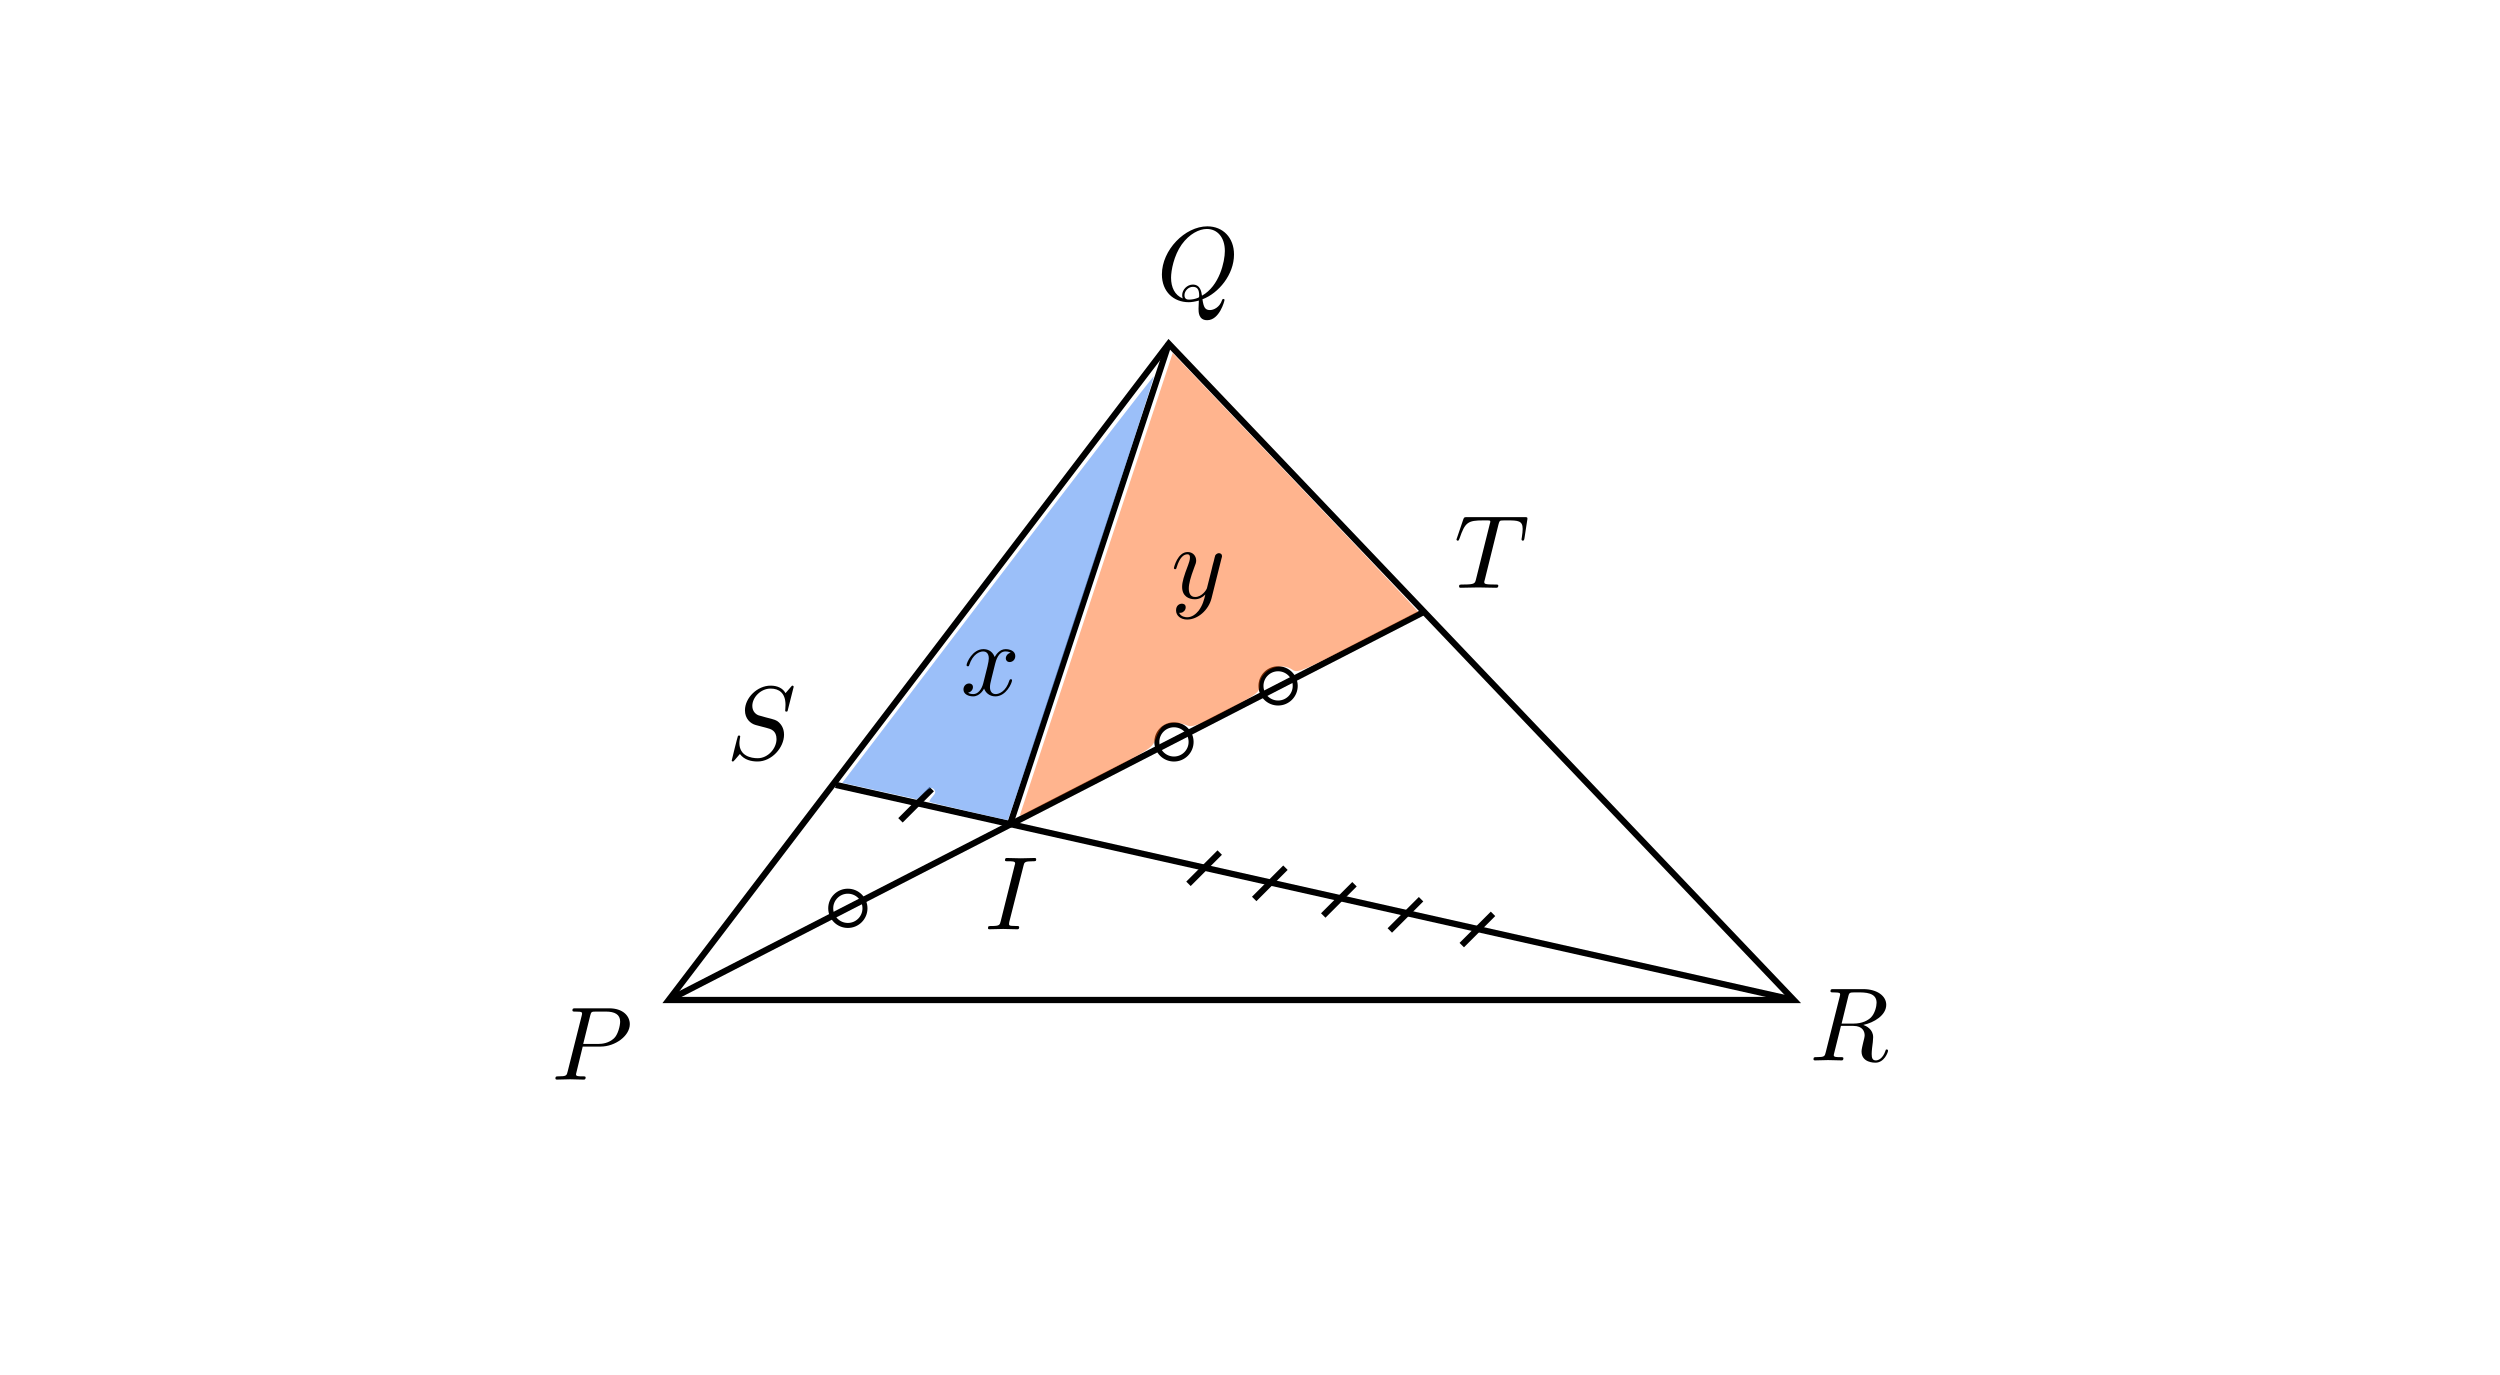 <?xml version="1.0" encoding="UTF-8" standalone="no"?>
<!-- Created with Inkscape (http://www.inkscape.org/) -->

<svg
   width="400"
   height="220"
   viewBox="0 0 105.833 58.208"
   version="1.1"
   id="svg5"
   sodipodi:docname="2c-u2-triangoli1.svg"
   inkscape:version="1.1.1 (3bf5ae0d25, 2021-09-20, custom)"
   xmlns:inkscape="http://www.inkscape.org/namespaces/inkscape"
   xmlns:sodipodi="http://sodipodi.sourceforge.net/DTD/sodipodi-0.dtd"
   xmlns="http://www.w3.org/2000/svg"
   xmlns:svg="http://www.w3.org/2000/svg"
   xmlns:ns0="http://www.iki.fi/pav/software/textext/">
  <sodipodi:namedview
     id="namedview1856"
     pagecolor="#ffffff"
     bordercolor="#666666"
     borderopacity="1.0"
     inkscape:pageshadow="2"
     inkscape:pageopacity="0.0"
     inkscape:pagecheckerboard="0"
     showgrid="false"
     inkscape:zoom="2.5595951"
     inkscape:cx="198.66424"
     inkscape:cy="181.08333"
     inkscape:window-width="1886"
     inkscape:window-height="1009"
     inkscape:window-x="17"
     inkscape:window-y="54"
     inkscape:window-maximized="1"
     inkscape:current-layer="svg5"
     inkscape:snap-global="true"
     width="350px">
    <inkscape:grid
       type="xygrid"
       id="grid1362" />
  </sodipodi:namedview>
  <defs
     id="defs2">
    <inkscape:path-effect
       effect="bspline"
       id="path-effect1371"
       is_visible="true"
       lpeversion="1"
       weight="33.333"
       steps="2"
       helper_size="0"
       apply_no_weight="true"
       apply_with_weight="true"
       only_selected="false" />
    <inkscape:path-effect
       effect="bspline"
       id="path-effect6208"
       is_visible="true"
       lpeversion="1"
       weight="33.333"
       steps="2"
       helper_size="0"
       apply_no_weight="true"
       apply_with_weight="true"
       only_selected="false" />
    <inkscape:path-effect
       effect="bspline"
       id="path-effect6171"
       is_visible="true"
       lpeversion="1"
       weight="33.333"
       steps="2"
       helper_size="0"
       apply_no_weight="true"
       apply_with_weight="true"
       only_selected="false" />
    <inkscape:path-effect
       effect="bspline"
       id="path-effect6167"
       is_visible="true"
       lpeversion="1"
       weight="33.333"
       steps="2"
       helper_size="0"
       apply_no_weight="true"
       apply_with_weight="true"
       only_selected="false" />
    <inkscape:path-effect
       effect="bspline"
       id="path-effect6130"
       is_visible="true"
       lpeversion="1"
       weight="33.333"
       steps="2"
       helper_size="0"
       apply_no_weight="true"
       apply_with_weight="true"
       only_selected="false" />
    <inkscape:path-effect
       effect="bspline"
       id="path-effect6126"
       is_visible="true"
       lpeversion="1"
       weight="33.333"
       steps="2"
       helper_size="0"
       apply_no_weight="true"
       apply_with_weight="true"
       only_selected="false" />
    <marker
       style="overflow:visible"
       id="DiamondS"
       refX="0"
       refY="0"
       orient="auto"
       inkscape:stockid="DiamondS"
       inkscape:isstock="true">
      <path
         transform="scale(0.2)"
         style="fill:context-stroke;fill-rule:evenodd;stroke:context-stroke;stroke-width:1pt"
         d="M 0,-7.071 -7.071,0 0,7.071 7.071,0 Z"
         id="path3019" />
    </marker>
    <marker
       style="overflow:visible"
       id="DotL"
       refX="0"
       refY="0"
       orient="auto"
       inkscape:stockid="DotL"
       inkscape:isstock="true">
      <path
         transform="matrix(0.8,0,0,0.8,5.92,0.8)"
         style="fill:context-stroke;fill-rule:evenodd;stroke:context-stroke;stroke-width:1pt"
         d="m -2.5,-1 c 0,2.76 -2.24,5 -5,5 -2.76,0 -5,-2.24 -5,-5 0,-2.76 2.24,-5 5,-5 2.76,0 5,2.24 5,5 z"
         id="path2995" />
    </marker>
    <inkscape:path-effect
       effect="bspline"
       id="path-effect1399"
       is_visible="true"
       lpeversion="1"
       weight="33.333"
       steps="2"
       helper_size="0"
       apply_no_weight="true"
       apply_with_weight="true"
       only_selected="false" />
    <marker
       style="overflow:visible"
       id="marker1387"
       refX="0"
       refY="0"
       orient="auto">
      <path
         transform="matrix(-1.1,0,0,-1.1,-1.1,0)"
         d="M 8.719,4.034 -2.207,0.016 8.719,-4.002 c -1.745,2.372 -1.735,5.617 -6e-7,8.035 z"
         style="fill:#000000;fill-rule:evenodd;stroke:#000000;stroke-width:0.625;stroke-linejoin:round"
         id="path1147" />
    </marker>
    <marker
       style="overflow:visible"
       id="marker2360"
       refX="0"
       refY="0"
       orient="auto">
      <path
         transform="matrix(-0.3,0,0,-0.3,0.69,0)"
         d="M 8.719,4.034 -2.207,0.016 8.719,-4.002 c -1.745,2.372 -1.735,5.617 -6e-7,8.035 z"
         style="fill:#000000;fill-rule:evenodd;stroke:#000000;stroke-width:0.625;stroke-linejoin:round"
         id="path2358" />
    </marker>
    <marker
       style="overflow:visible"
       id="Arrow1Lstart"
       refX="0"
       refY="0"
       orient="auto">
      <path
         transform="matrix(0.8,0,0,0.8,10,0)"
         style="fill:#000000;fill-rule:evenodd;stroke:#000000;stroke-width:1pt"
         d="M 0,0 5,-5 -12.5,0 5,5 Z"
         id="path2070" />
    </marker>
    <marker
       style="overflow:visible"
       id="Arrow2Send"
       refX="0"
       refY="0"
       orient="auto">
      <path
         transform="matrix(-0.3,0,0,-0.3,0.69,0)"
         d="M 8.719,4.034 -2.207,0.016 8.719,-4.002 c -1.745,2.372 -1.735,5.617 -6e-7,8.035 z"
         style="fill:#000000;fill-rule:evenodd;stroke:#000000;stroke-width:0.625;stroke-linejoin:round"
         id="path2103" />
    </marker>
    <marker
       style="overflow:visible"
       id="marker2332"
       refX="0"
       refY="0"
       orient="auto">
      <path
         transform="scale(-0.6)"
         d="M 8.719,4.034 -2.207,0.016 8.719,-4.002 c -1.745,2.372 -1.735,5.617 -6e-7,8.035 z"
         style="fill:#000000;fill-rule:evenodd;stroke:#000000;stroke-width:0.625;stroke-linejoin:round"
         id="path2097" />
    </marker>
    <marker
       style="overflow:visible"
       id="marker9667"
       refX="0"
       refY="0"
       orient="auto">
      <path
         transform="matrix(-0.4,0,0,-0.4,-4,0)"
         style="fill:#000000;fill-rule:evenodd;stroke:#000000;stroke-width:1pt"
         d="M 0,0 5,-5 -12.5,0 5,5 Z"
         id="path9415" />
    </marker>
    <linearGradient
       id="linearGradient7529">
      <stop
         style="stop-color:#00aeff;stop-opacity:1;"
         offset="0"
         id="stop7527" />
    </linearGradient>
    <linearGradient
       id="linearGradient7469">
      <stop
         style="stop-color:#00aeff;stop-opacity:1;"
         offset="0"
         id="stop7467" />
    </linearGradient>
    <marker
       style="overflow:visible"
       id="Arrow2Mend"
       refX="0"
       refY="0"
       orient="auto">
      <path
         transform="scale(-0.6)"
         d="M 8.719,4.034 -2.207,0.016 8.719,-4.002 c -1.745,2.372 -1.735,5.617 -6e-7,8.035 z"
         style="fill:#000000;fill-rule:evenodd;stroke:#000000;stroke-width:0.625;stroke-linejoin:round"
         id="path1141" />
    </marker>
    <marker
       style="overflow:visible"
       id="Arrow1Mend"
       refX="0"
       refY="0"
       orient="auto">
      <path
         transform="matrix(-0.4,0,0,-0.4,-4,0)"
         style="fill:#000000;fill-rule:evenodd;stroke:#000000;stroke-width:1pt"
         d="M 0,0 5,-5 -12.5,0 5,5 Z"
         id="path1300" />
    </marker>
    <marker
       style="overflow:visible"
       id="Arrow2Lend"
       refX="0"
       refY="0"
       orient="auto">
      <path
         transform="matrix(-1.1,0,0,-1.1,-1.1,0)"
         d="M 8.719,4.034 -2.207,0.016 8.719,-4.002 c -1.745,2.372 -1.735,5.617 -6e-7,8.035 z"
         style="fill:#000000;fill-rule:evenodd;stroke:#000000;stroke-width:0.625;stroke-linejoin:round"
         id="path1312" />
    </marker>
    <filter
       style="color-interpolation-filters:sRGB"
       id="filter7803"
       x="-0.051"
       y="-0.162"
       width="1.103"
       height="1.324">
      <feGaussianBlur
         stdDeviation="1.696"
         id="feGaussianBlur7805" />
    </filter>
    <filter
       style="color-interpolation-filters:sRGB"
       id="filter8913"
       x="-0.071"
       y="-0.726"
       width="1.143"
       height="2.451">
      <feGaussianBlur
         stdDeviation="2.4"
         id="feGaussianBlur8915" />
    </filter>
  </defs>
  <path
     style="fill:none;stroke:#000000;stroke-width:0.265px;stroke-linecap:butt;stroke-linejoin:miter;stroke-opacity:1"
     d="M 75.935,42.333 H 28.31 L 49.477,14.552 Z"
     id="path1566"
     sodipodi:nodetypes="cccc" />
  <path
     style="fill:none;stroke:#000000;stroke-width:0.265px;stroke-linecap:butt;stroke-linejoin:miter;stroke-opacity:1"
     d="M 28.31,42.333 60.246,25.92"
     id="path1756"
     sodipodi:nodetypes="cc" />
  <path
     style="fill:none;stroke:#000000;stroke-width:0.265px;stroke-linecap:butt;stroke-linejoin:miter;stroke-opacity:1"
     d="M 75.935,42.333 35.379,33.228"
     id="path1848"
     sodipodi:nodetypes="cc" />
  <g
     transform="matrix(0.443,0,0,0.443,49.187,9.582)"
     ns0:version="1.6.0"
     ns0:texconverter="pdflatex"
     ns0:pdfconverter="inkscape"
     ns0:text="$$Q$$"
     ns0:preamble="/home/ivo/.config/inkscape/extensions/textext/default_packages.tex"
     ns0:scale="1.2567548998145173"
     ns0:alignment="middle center"
     ns0:stroke-to-path="0"
     ns0:inkscapeversion="1.1.1"
     ns0:jacobian_sqrt="0.443355"
     id="g2430">
    <defs
       id="id-95dff3e3-d3a9-43ab-afe7-965bb438fa6c">
      <g
         id="id-d78fdbde-d1f2-4a16-af3d-1bd901e3cc8c">
        <symbol
           overflow="visible"
           id="id-ba27f40a-9057-4aa1-85af-d6eaca9cc1af">
          <path
             style="stroke:none"
             d=""
             id="id-f9fa236b-53ab-49b2-b455-2b39adace8cc" />
        </symbol>
        <symbol
           overflow="visible"
           id="id-c404bbaf-f8f9-4e47-ba57-b40c480e1202">
          <path
             style="stroke:none"
             d="M 4.359,-0.062 C 5.906,-0.641 7.375,-2.422 7.375,-4.344 c 0,-1.609 -1.062,-2.688 -2.547,-2.688 -2.141,0 -4.344,2.266 -4.344,4.594 0,1.656 1.125,2.656 2.562,2.656 0.25,0 0.578,-0.047 0.969,-0.156 -0.031,0.625 -0.031,0.641 -0.031,0.781 0,0.312 0,1.094 0.828,1.094 1.172,0 1.656,-1.828 1.656,-1.938 0,-0.062 -0.062,-0.094 -0.109,-0.094 -0.078,0 -0.094,0.047 -0.125,0.109 C 6,0.719 5.422,0.969 5.078,0.969 c -0.469,0 -0.609,-0.266 -0.719,-1.031 z m -1.875,-0.078 c -0.781,-0.312 -1.125,-1.078 -1.125,-1.984 0,-0.688 0.266,-2.109 1.016,-3.172 C 3.109,-6.312 4.047,-6.781 4.781,-6.781 5.766,-6.781 6.5,-6 6.5,-4.672 c 0,1 -0.516,3.344 -2.188,4.266 -0.047,-0.344 -0.141,-1.062 -0.875,-1.062 -0.531,0 -1.016,0.484 -1.016,1.016 0,0.188 0.062,0.297 0.062,0.312 z M 3.094,-0.031 c -0.141,0 -0.453,0 -0.453,-0.422 0,-0.406 0.375,-0.797 0.797,-0.797 0.422,0 0.609,0.234 0.609,0.844 0,0.141 -0.016,0.156 -0.109,0.203 C 3.672,-0.094 3.375,-0.031 3.094,-0.031 Z m 0,0"
             id="id-bfc76d2e-7ce0-4f9c-858f-50add45e545c" />
        </symbol>
      </g>
    </defs>
    <g
       id="id-f2210508-62c6-410e-bb47-2656f299b31e"
       transform="translate(-302.17,-139.689)">
      <g
         style="fill:#000000;fill-opacity:1"
         id="id-ac95a991-0ce3-40b0-8604-d40080174740">
        <g
           transform="translate(301.686,146.72)"
           id="g2662">
          <path
             style="stroke:none"
             d="M 4.359,-0.062 C 5.906,-0.641 7.375,-2.422 7.375,-4.344 c 0,-1.609 -1.062,-2.688 -2.547,-2.688 -2.141,0 -4.344,2.266 -4.344,4.594 0,1.656 1.125,2.656 2.562,2.656 0.25,0 0.578,-0.047 0.969,-0.156 -0.031,0.625 -0.031,0.641 -0.031,0.781 0,0.312 0,1.094 0.828,1.094 1.172,0 1.656,-1.828 1.656,-1.938 0,-0.062 -0.062,-0.094 -0.109,-0.094 -0.078,0 -0.094,0.047 -0.125,0.109 C 6,0.719 5.422,0.969 5.078,0.969 c -0.469,0 -0.609,-0.266 -0.719,-1.031 z m -1.875,-0.078 c -0.781,-0.312 -1.125,-1.078 -1.125,-1.984 0,-0.688 0.266,-2.109 1.016,-3.172 C 3.109,-6.312 4.047,-6.781 4.781,-6.781 5.766,-6.781 6.5,-6 6.5,-4.672 c 0,1 -0.516,3.344 -2.188,4.266 -0.047,-0.344 -0.141,-1.062 -0.875,-1.062 -0.531,0 -1.016,0.484 -1.016,1.016 0,0.188 0.062,0.297 0.062,0.312 z M 3.094,-0.031 c -0.141,0 -0.453,0 -0.453,-0.422 0,-0.406 0.375,-0.797 0.797,-0.797 0.422,0 0.609,0.234 0.609,0.844 0,0.141 -0.016,0.156 -0.109,0.203 C 3.672,-0.094 3.375,-0.031 3.094,-0.031 Z m 0,0"
             id="id-5bbfc735-df52-4ab1-b619-9587a1504eea" />
        </g>
      </g>
    </g>
  </g>
  <g
     transform="matrix(0.443,0,0,0.443,23.512,42.685)"
     ns0:version="1.6.0"
     ns0:texconverter="pdflatex"
     ns0:pdfconverter="inkscape"
     ns0:text="$$P$$"
     ns0:preamble="/home/ivo/.config/inkscape/extensions/textext/default_packages.tex"
     ns0:scale="1.2567548998145173"
     ns0:alignment="middle center"
     ns0:stroke-to-path="0"
     ns0:inkscapeversion="1.1.1"
     ns0:jacobian_sqrt="0.443355"
     id="g2718">
    <defs
       id="id-e5dcf903-e1e1-4e35-8217-afa914a5545d">
      <g
         id="id-605e593f-a262-493f-8f51-6a19c6f68e7b">
        <symbol
           overflow="visible"
           id="id-b3b1475d-0efc-446d-8dcd-091707ff0b9e">
          <path
             style="stroke:none"
             d=""
             id="id-6fdb0de6-a5bc-409f-a859-9919b0f9d095" />
        </symbol>
        <symbol
           overflow="visible"
           id="id-330743ed-379d-4021-86ce-7c30c3017ca4">
          <path
             style="stroke:none"
             d="M 3.016,-3.156 H 4.719 c 1.406,0 2.797,-1.031 2.797,-2.141 0,-0.781 -0.656,-1.516 -1.969,-1.516 h -3.219 c -0.188,0 -0.297,0 -0.297,0.188 0,0.125 0.078,0.125 0.281,0.125 0.125,0 0.312,0.016 0.422,0.016 0.172,0.031 0.219,0.047 0.219,0.172 0,0.031 0,0.062 -0.031,0.188 l -1.344,5.344 c -0.094,0.391 -0.109,0.469 -0.906,0.469 -0.156,0 -0.266,0 -0.266,0.188 C 0.406,0 0.516,0 0.547,0 0.828,0 1.531,-0.031 1.812,-0.031 c 0.219,0 0.438,0.016 0.641,0.016 0.219,0 0.438,0.016 0.641,0.016 0.078,0 0.203,0 0.203,-0.203 0,-0.109 -0.094,-0.109 -0.281,-0.109 -0.359,0 -0.641,0 -0.641,-0.172 0,-0.062 0.016,-0.109 0.031,-0.172 z M 3.734,-6.125 C 3.828,-6.469 3.844,-6.5 4.281,-6.5 h 0.953 c 0.828,0 1.359,0.266 1.359,0.953 0,0.391 -0.203,1.25 -0.594,1.609 -0.5,0.453 -1.094,0.531 -1.531,0.531 H 3.062 Z m 0,0"
             id="id-009c1b76-d092-4b7c-a051-aa52e276259e" />
        </symbol>
      </g>
    </defs>
    <g
       id="id-c5899ca8-c495-4c65-96bd-70bddb016a5c"
       transform="translate(-302.14,-139.907)">
      <g
         style="fill:#000000;fill-opacity:1"
         id="id-24271427-ca96-42dc-b488-4cea45504c99">
        <g
           transform="translate(301.734,146.72)"
           id="g2847">
          <path
             style="stroke:none"
             d="M 3.016,-3.156 H 4.719 c 1.406,0 2.797,-1.031 2.797,-2.141 0,-0.781 -0.656,-1.516 -1.969,-1.516 h -3.219 c -0.188,0 -0.297,0 -0.297,0.188 0,0.125 0.078,0.125 0.281,0.125 0.125,0 0.312,0.016 0.422,0.016 0.172,0.031 0.219,0.047 0.219,0.172 0,0.031 0,0.062 -0.031,0.188 l -1.344,5.344 c -0.094,0.391 -0.109,0.469 -0.906,0.469 -0.156,0 -0.266,0 -0.266,0.188 C 0.406,0 0.516,0 0.547,0 0.828,0 1.531,-0.031 1.812,-0.031 c 0.219,0 0.438,0.016 0.641,0.016 0.219,0 0.438,0.016 0.641,0.016 0.078,0 0.203,0 0.203,-0.203 0,-0.109 -0.094,-0.109 -0.281,-0.109 -0.359,0 -0.641,0 -0.641,-0.172 0,-0.062 0.016,-0.109 0.031,-0.172 z M 3.734,-6.125 C 3.828,-6.469 3.844,-6.5 4.281,-6.5 h 0.953 c 0.828,0 1.359,0.266 1.359,0.953 0,0.391 -0.203,1.25 -0.594,1.609 -0.5,0.453 -1.094,0.531 -1.531,0.531 H 3.062 Z m 0,0"
             id="id-a742819e-4c56-47ea-848b-54997ef24cfe" />
        </g>
      </g>
    </g>
  </g>
  <g
     transform="matrix(0.443,0,0,0.443,76.77,41.872)"
     ns0:version="1.6.0"
     ns0:texconverter="pdflatex"
     ns0:pdfconverter="inkscape"
     ns0:text="$$R$$"
     ns0:preamble="/home/ivo/.config/inkscape/extensions/textext/default_packages.tex"
     ns0:scale="1.2567548998145173"
     ns0:alignment="middle center"
     ns0:stroke-to-path="0"
     ns0:inkscapeversion="1.1.1"
     ns0:jacobian_sqrt="0.443355"
     id="g2903">
    <defs
       id="id-941104fe-c8d7-4348-ac01-187c0972c2b5">
      <g
         id="id-27a3b870-0e6b-4d2f-9598-ba8faef67810">
        <symbol
           overflow="visible"
           id="id-92a5a665-39ca-432f-a603-d317aeec9ccb">
          <path
             style="stroke:none"
             d=""
             id="id-d1f0308b-043a-4f20-a6db-23c9ddf1f705" />
        </symbol>
        <symbol
           overflow="visible"
           id="id-93d1b878-a133-439d-821d-da759587a1e5">
          <path
             style="stroke:none"
             d="m 3.734,-6.125 c 0.062,-0.234 0.094,-0.328 0.281,-0.359 C 4.109,-6.5 4.422,-6.5 4.625,-6.5 c 0.703,0 1.812,0 1.812,0.984 0,0.344 -0.156,1.031 -0.547,1.422 -0.266,0.25 -0.781,0.578 -1.688,0.578 H 3.094 Z m 1.438,2.734 c 1.016,-0.219 2.188,-0.922 2.188,-1.922 0,-0.859 -0.891,-1.5 -2.203,-1.5 H 2.328 c -0.203,0 -0.297,0 -0.297,0.203 C 2.031,-6.5 2.125,-6.5 2.312,-6.5 c 0.016,0 0.203,0 0.375,0.016 0.188,0.031 0.266,0.031 0.266,0.172 0,0.031 0,0.062 -0.031,0.188 l -1.344,5.344 C 1.484,-0.391 1.469,-0.312 0.672,-0.312 0.5,-0.312 0.406,-0.312 0.406,-0.109 0.406,0 0.531,0 0.547,0 c 0.281,0 0.984,-0.031 1.25,-0.031 0.281,0 1,0.031 1.281,0.031 0.078,0 0.188,0 0.188,-0.203 0,-0.109 -0.078,-0.109 -0.281,-0.109 -0.359,0 -0.641,0 -0.641,-0.172 0,-0.062 0.016,-0.109 0.031,-0.172 l 0.656,-2.641 h 1.188 c 0.906,0 1.078,0.562 1.078,0.906 0,0.141 -0.078,0.453 -0.141,0.688 C 5.094,-1.422 5,-1.062 5,-0.859 5,0.219 6.203,0.219 6.328,0.219 c 0.844,0 1.203,-1 1.203,-1.141 0,-0.125 -0.109,-0.125 -0.125,-0.125 -0.094,0 -0.109,0.062 -0.125,0.141 C 7.031,-0.172 6.594,0 6.375,0 6.047,0 5.969,-0.219 5.969,-0.609 c 0,-0.312 0.062,-0.812 0.109,-1.141 0.016,-0.141 0.031,-0.328 0.031,-0.469 0,-0.766 -0.672,-1.078 -0.938,-1.172 z m 0,0"
             id="id-3b9332c6-6bf8-4537-98cc-0c0a5b0bc975" />
        </symbol>
      </g>
    </defs>
    <g
       id="id-9df4f5fa-ad23-4183-a351-04d8202ae788"
       transform="translate(-302.209,-139.907)">
      <g
         style="fill:#000000;fill-opacity:1"
         id="id-656f9c0b-5245-45de-aaca-68df4b723baf">
        <g
           transform="translate(301.803,146.72)"
           id="g3054">
          <path
             style="stroke:none"
             d="m 3.734,-6.125 c 0.062,-0.234 0.094,-0.328 0.281,-0.359 C 4.109,-6.5 4.422,-6.5 4.625,-6.5 c 0.703,0 1.812,0 1.812,0.984 0,0.344 -0.156,1.031 -0.547,1.422 -0.266,0.25 -0.781,0.578 -1.688,0.578 H 3.094 Z m 1.438,2.734 c 1.016,-0.219 2.188,-0.922 2.188,-1.922 0,-0.859 -0.891,-1.5 -2.203,-1.5 H 2.328 c -0.203,0 -0.297,0 -0.297,0.203 C 2.031,-6.5 2.125,-6.5 2.312,-6.5 c 0.016,0 0.203,0 0.375,0.016 0.188,0.031 0.266,0.031 0.266,0.172 0,0.031 0,0.062 -0.031,0.188 l -1.344,5.344 C 1.484,-0.391 1.469,-0.312 0.672,-0.312 0.5,-0.312 0.406,-0.312 0.406,-0.109 0.406,0 0.531,0 0.547,0 c 0.281,0 0.984,-0.031 1.25,-0.031 0.281,0 1,0.031 1.281,0.031 0.078,0 0.188,0 0.188,-0.203 0,-0.109 -0.078,-0.109 -0.281,-0.109 -0.359,0 -0.641,0 -0.641,-0.172 0,-0.062 0.016,-0.109 0.031,-0.172 l 0.656,-2.641 h 1.188 c 0.906,0 1.078,0.562 1.078,0.906 0,0.141 -0.078,0.453 -0.141,0.688 C 5.094,-1.422 5,-1.062 5,-0.859 5,0.219 6.203,0.219 6.328,0.219 c 0.844,0 1.203,-1 1.203,-1.141 0,-0.125 -0.109,-0.125 -0.125,-0.125 -0.094,0 -0.109,0.062 -0.125,0.141 C 7.031,-0.172 6.594,0 6.375,0 6.047,0 5.969,-0.219 5.969,-0.609 c 0,-0.312 0.062,-0.812 0.109,-1.141 0.016,-0.141 0.031,-0.328 0.031,-0.469 0,-0.766 -0.672,-1.078 -0.938,-1.172 z m 0,0"
             id="id-0b212ab4-7189-4dba-9f56-925bac44e828" />
        </g>
      </g>
    </g>
  </g>
  <g
     transform="matrix(0.443,0,0,0.443,61.656,21.892)"
     ns0:version="1.6.0"
     ns0:texconverter="pdflatex"
     ns0:pdfconverter="inkscape"
     ns0:text="$$T$$"
     ns0:preamble="/home/ivo/.config/inkscape/extensions/textext/default_packages.tex"
     ns0:scale="1.2567548998145173"
     ns0:alignment="middle center"
     ns0:stroke-to-path="0"
     ns0:inkscapeversion="1.1.1"
     ns0:jacobian_sqrt="0.443355"
     id="g3110">
    <defs
       id="id-03669df8-557b-4693-a8d2-130bd3eafb0e">
      <g
         id="id-dcf7ffbf-ad63-42ba-809a-0f02e98921d6">
        <symbol
           overflow="visible"
           id="id-cbb9f49e-7904-4d0a-bddb-bfa2858ad3b4">
          <path
             style="stroke:none"
             d=""
             id="id-101b91d0-4776-40fc-a277-7ff442f17c44" />
        </symbol>
        <symbol
           overflow="visible"
           id="id-e7716a33-ea9f-444e-aacb-e2cc26f681be">
          <path
             style="stroke:none"
             d="m 4.25,-6.047 c 0.078,-0.281 0.109,-0.344 0.234,-0.375 0.094,-0.016 0.422,-0.016 0.625,-0.016 1.016,0 1.453,0.031 1.453,0.812 0,0.156 -0.031,0.547 -0.078,0.797 0,0.047 -0.031,0.156 -0.031,0.188 0,0.062 0.031,0.141 0.125,0.141 0.109,0 0.125,-0.078 0.156,-0.234 L 7,-6.469 C 7.016,-6.516 7.016,-6.609 7.016,-6.641 7.016,-6.75 6.922,-6.75 6.75,-6.75 H 1.219 c -0.234,0 -0.25,0.016 -0.328,0.203 l -0.594,1.75 c 0,0.016 -0.062,0.156 -0.062,0.188 0,0.047 0.062,0.109 0.125,0.109 0.094,0 0.109,-0.062 0.172,-0.219 C 1.062,-6.266 1.328,-6.438 2.797,-6.438 H 3.188 c 0.281,0 0.281,0.031 0.281,0.125 0,0.047 -0.031,0.172 -0.047,0.203 L 2.094,-0.781 C 2,-0.422 1.969,-0.312 0.906,-0.312 c -0.359,0 -0.422,0 -0.422,0.188 C 0.484,0 0.594,0 0.656,0 c 0.266,0 0.547,-0.016 0.812,-0.016 0.281,0 0.578,-0.016 0.859,-0.016 0.281,0 0.547,0.016 0.828,0.016 C 3.438,-0.016 3.734,0 4.016,0 c 0.094,0 0.219,0 0.219,-0.203 0,-0.109 -0.078,-0.109 -0.344,-0.109 -0.234,0 -0.375,0 -0.625,-0.016 -0.297,-0.031 -0.375,-0.062 -0.375,-0.219 0,-0.016 0,-0.062 0.047,-0.203 z m 0,0"
             id="id-2aca983e-5d1f-4ad5-99b8-4e6282a6e6f1" />
        </symbol>
      </g>
    </defs>
    <g
       id="id-6e35223f-20c4-471f-aa4f-c2e58284cfcb"
       transform="translate(-302.255,-139.97)">
      <g
         style="fill:#000000;fill-opacity:1"
         id="id-b0ba19b1-b454-4b87-aae6-9fef24e49f28">
        <g
           transform="translate(302.021,146.72)"
           id="g3283">
          <path
             style="stroke:none"
             d="m 4.25,-6.047 c 0.078,-0.281 0.109,-0.344 0.234,-0.375 0.094,-0.016 0.422,-0.016 0.625,-0.016 1.016,0 1.453,0.031 1.453,0.812 0,0.156 -0.031,0.547 -0.078,0.797 0,0.047 -0.031,0.156 -0.031,0.188 0,0.062 0.031,0.141 0.125,0.141 0.109,0 0.125,-0.078 0.156,-0.234 L 7,-6.469 C 7.016,-6.516 7.016,-6.609 7.016,-6.641 7.016,-6.75 6.922,-6.75 6.75,-6.75 H 1.219 c -0.234,0 -0.25,0.016 -0.328,0.203 l -0.594,1.75 c 0,0.016 -0.062,0.156 -0.062,0.188 0,0.047 0.062,0.109 0.125,0.109 0.094,0 0.109,-0.062 0.172,-0.219 C 1.062,-6.266 1.328,-6.438 2.797,-6.438 H 3.188 c 0.281,0 0.281,0.031 0.281,0.125 0,0.047 -0.031,0.172 -0.047,0.203 L 2.094,-0.781 C 2,-0.422 1.969,-0.312 0.906,-0.312 c -0.359,0 -0.422,0 -0.422,0.188 C 0.484,0 0.594,0 0.656,0 c 0.266,0 0.547,-0.016 0.812,-0.016 0.281,0 0.578,-0.016 0.859,-0.016 0.281,0 0.547,0.016 0.828,0.016 C 3.438,-0.016 3.734,0 4.016,0 c 0.094,0 0.219,0 0.219,-0.203 0,-0.109 -0.078,-0.109 -0.344,-0.109 -0.234,0 -0.375,0 -0.625,-0.016 -0.297,-0.031 -0.375,-0.062 -0.375,-0.219 0,-0.016 0,-0.062 0.047,-0.203 z m 0,0"
             id="id-3b6c5200-30c1-444c-a27d-41d64aecd795" />
        </g>
      </g>
    </g>
  </g>
  <g
     transform="matrix(0.443,0,0,0.443,41.824,36.321)"
     ns0:version="1.6.0"
     ns0:texconverter="pdflatex"
     ns0:pdfconverter="inkscape"
     ns0:text="$$I$$"
     ns0:preamble="/home/ivo/.config/inkscape/extensions/textext/default_packages.tex"
     ns0:scale="1.2567548998145173"
     ns0:alignment="middle center"
     ns0:stroke-to-path="0"
     ns0:inkscapeversion="1.1.1"
     ns0:jacobian_sqrt="0.443355"
     id="g3339">
    <defs
       id="id-f886d781-e4e0-4905-a4cc-88f7323c1cfc">
      <g
         id="id-bf2c5789-8e16-4557-9a7e-73347993e720">
        <symbol
           overflow="visible"
           id="id-91d1b62a-ee29-45dd-a701-897c51b12313">
          <path
             style="stroke:none"
             d=""
             id="id-5d5dff2f-7587-49fe-917f-9445a98a8096" />
        </symbol>
        <symbol
           overflow="visible"
           id="id-67ef6c57-2656-4db6-a041-a1c60d4269c7">
          <path
             style="stroke:none"
             d="M 3.734,-6.047 C 3.812,-6.406 3.844,-6.5 4.641,-6.5 c 0.234,0 0.312,0 0.312,-0.188 0,-0.125 -0.109,-0.125 -0.141,-0.125 -0.297,0 -1.031,0.031 -1.328,0.031 -0.297,0 -1.016,-0.031 -1.328,-0.031 -0.062,0 -0.188,0 -0.188,0.203 C 1.969,-6.5 2.047,-6.5 2.25,-6.5 c 0.406,0 0.688,0 0.688,0.188 0,0.047 0,0.078 -0.031,0.156 l -1.344,5.375 c -0.094,0.375 -0.109,0.469 -0.906,0.469 -0.234,0 -0.312,0 -0.312,0.203 C 0.344,0 0.453,0 0.484,0 0.781,0 1.5,-0.031 1.797,-0.031 2.094,-0.031 2.828,0 3.125,0 c 0.078,0 0.203,0 0.203,-0.188 0,-0.125 -0.078,-0.125 -0.297,-0.125 -0.188,0 -0.234,0 -0.422,-0.016 -0.219,-0.016 -0.25,-0.062 -0.25,-0.172 0,-0.078 0.016,-0.156 0.031,-0.234 z m 0,0"
             id="id-e0152502-9720-4f9c-87f0-3b29129037c4" />
        </symbol>
      </g>
    </defs>
    <g
       id="id-208104a8-4631-4d9a-9bad-151186f203b9"
       transform="translate(-303.387,-139.907)">
      <g
         style="fill:#000000;fill-opacity:1"
         id="id-72e031ac-0b52-4879-88e9-a496c95e2cb7">
        <g
           transform="translate(303.043,146.72)"
           id="g3534">
          <path
             style="stroke:none"
             d="M 3.734,-6.047 C 3.812,-6.406 3.844,-6.5 4.641,-6.5 c 0.234,0 0.312,0 0.312,-0.188 0,-0.125 -0.109,-0.125 -0.141,-0.125 -0.297,0 -1.031,0.031 -1.328,0.031 -0.297,0 -1.016,-0.031 -1.328,-0.031 -0.062,0 -0.188,0 -0.188,0.203 C 1.969,-6.5 2.047,-6.5 2.25,-6.5 c 0.406,0 0.688,0 0.688,0.188 0,0.047 0,0.078 -0.031,0.156 l -1.344,5.375 c -0.094,0.375 -0.109,0.469 -0.906,0.469 -0.234,0 -0.312,0 -0.312,0.203 C 0.344,0 0.453,0 0.484,0 0.781,0 1.5,-0.031 1.797,-0.031 2.094,-0.031 2.828,0 3.125,0 c 0.078,0 0.203,0 0.203,-0.188 0,-0.125 -0.078,-0.125 -0.297,-0.125 -0.188,0 -0.234,0 -0.422,-0.016 -0.219,-0.016 -0.25,-0.062 -0.25,-0.172 0,-0.078 0.016,-0.156 0.031,-0.234 z m 0,0"
             id="id-ec7bec2f-8ae5-4ccf-8870-d0257cdb1ead" />
        </g>
      </g>
    </g>
  </g>
  <g
     transform="matrix(0.443,0,0,0.443,30.976,29.025)"
     ns0:version="1.6.0"
     ns0:texconverter="pdflatex"
     ns0:pdfconverter="inkscape"
     ns0:text="$$S$$"
     ns0:preamble="/home/ivo/.config/inkscape/extensions/textext/default_packages.tex"
     ns0:scale="1.2567548998145173"
     ns0:alignment="middle center"
     ns0:stroke-to-path="0"
     ns0:inkscapeversion="1.1.1"
     ns0:jacobian_sqrt="0.443355"
     id="g3590">
    <defs
       id="id-8cfd18b5-29ea-4d6a-81a0-8e2a07000ef4">
      <g
         id="id-5c5788b8-59dd-4b93-b01e-48e50ab2bbce">
        <symbol
           overflow="visible"
           id="id-6f5ce0c3-53dd-4abc-a597-1b4685483ec5">
          <path
             style="stroke:none"
             d=""
             id="id-56bdc33b-bddd-4a30-9791-2dbd3e534621" />
        </symbol>
        <symbol
           overflow="visible"
           id="id-e2440e7b-f2c4-4e65-98c1-30577b3df651">
          <path
             style="stroke:none"
             d="m 6.438,-6.922 c 0,-0.031 -0.031,-0.109 -0.125,-0.109 -0.047,0 -0.047,0.016 -0.172,0.156 L 5.656,-6.312 c -0.25,-0.469 -0.766,-0.719 -1.422,-0.719 -1.266,0 -2.453,1.156 -2.453,2.359 0,0.797 0.516,1.266 1.031,1.406 l 1.062,0.281 c 0.375,0.094 0.922,0.25 0.922,1.062 0,0.891 -0.812,1.828 -1.797,1.828 -0.641,0 -1.75,-0.219 -1.75,-1.453 0,-0.234 0.062,-0.484 0.062,-0.531 0.016,-0.047 0.016,-0.062 0.016,-0.078 0,-0.094 -0.062,-0.109 -0.109,-0.109 -0.047,0 -0.078,0.016 -0.109,0.047 -0.031,0.031 -0.594,2.312 -0.594,2.344 0,0.047 0.047,0.094 0.109,0.094 0.047,0 0.062,-0.016 0.188,-0.156 L 1.297,-0.5 c 0.422,0.578 1.109,0.719 1.688,0.719 1.359,0 2.531,-1.328 2.531,-2.562 0,-0.688 -0.344,-1.031 -0.484,-1.172 C 4.797,-3.734 4.641,-3.781 3.766,-4 3.531,-4.062 3.188,-4.172 3.094,-4.188 2.828,-4.281 2.484,-4.562 2.484,-5.094 c 0,-0.812 0.797,-1.656 1.75,-1.656 0.812,0 1.422,0.438 1.422,1.547 0,0.312 -0.031,0.5 -0.031,0.562 0,0 0,0.094 0.109,0.094 0.109,0 0.125,-0.031 0.156,-0.203 z m 0,0"
             id="id-0b391343-dec3-4767-8f8a-c59970fefb25" />
        </symbol>
      </g>
    </defs>
    <g
       id="id-c09f22ed-c400-4338-9bfc-f12f39f2ef89"
       transform="translate(-302.798,-139.689)">
      <g
         style="fill:#000000;fill-opacity:1"
         id="id-3d9d2579-1d37-495a-8ae0-525a0e2fa8f8">
        <g
           transform="translate(302.282,146.72)"
           id="g3807">
          <path
             style="stroke:none"
             d="m 6.438,-6.922 c 0,-0.031 -0.031,-0.109 -0.125,-0.109 -0.047,0 -0.047,0.016 -0.172,0.156 L 5.656,-6.312 c -0.25,-0.469 -0.766,-0.719 -1.422,-0.719 -1.266,0 -2.453,1.156 -2.453,2.359 0,0.797 0.516,1.266 1.031,1.406 l 1.062,0.281 c 0.375,0.094 0.922,0.25 0.922,1.062 0,0.891 -0.812,1.828 -1.797,1.828 -0.641,0 -1.75,-0.219 -1.75,-1.453 0,-0.234 0.062,-0.484 0.062,-0.531 0.016,-0.047 0.016,-0.062 0.016,-0.078 0,-0.094 -0.062,-0.109 -0.109,-0.109 -0.047,0 -0.078,0.016 -0.109,0.047 -0.031,0.031 -0.594,2.312 -0.594,2.344 0,0.047 0.047,0.094 0.109,0.094 0.047,0 0.062,-0.016 0.188,-0.156 L 1.297,-0.5 c 0.422,0.578 1.109,0.719 1.688,0.719 1.359,0 2.531,-1.328 2.531,-2.562 0,-0.688 -0.344,-1.031 -0.484,-1.172 C 4.797,-3.734 4.641,-3.781 3.766,-4 3.531,-4.062 3.188,-4.172 3.094,-4.188 2.828,-4.281 2.484,-4.562 2.484,-5.094 c 0,-0.812 0.797,-1.656 1.75,-1.656 0.812,0 1.422,0.438 1.422,1.547 0,0.312 -0.031,0.5 -0.031,0.562 0,0 0,0.094 0.109,0.094 0.109,0 0.125,-0.031 0.156,-0.203 z m 0,0"
             id="id-adbc8691-e44b-4aec-a633-e7d443a4cd11" />
        </g>
      </g>
    </g>
  </g>
  <path
     style="fill:none;stroke:#000000;stroke-width:0.265px;stroke-linecap:butt;stroke-linejoin:miter;stroke-opacity:1"
     d="m 49.477,14.552 -6.699,20.284"
     id="path4112"
     sodipodi:nodetypes="cc" />
  <path
     style="fill:none;stroke:#000000;stroke-width:0.265px;stroke-linecap:butt;stroke-linejoin:miter;stroke-opacity:1"
     d="m 38.119,34.727 1.323,-1.323"
     id="path4284"
     sodipodi:nodetypes="cc" />
  <path
     style="fill:none;stroke:#000000;stroke-width:0.265px;stroke-linecap:butt;stroke-linejoin:miter;stroke-opacity:1"
     d="m 50.312,37.415 1.323,-1.323"
     id="path4423"
     sodipodi:nodetypes="cc" />
  <path
     style="fill:none;stroke:#000000;stroke-width:0.265px;stroke-linecap:butt;stroke-linejoin:miter;stroke-opacity:1"
     d="m 53.094,38.056 1.323,-1.323"
     id="path4425"
     sodipodi:nodetypes="cc" />
  <path
     style="fill:none;stroke:#000000;stroke-width:0.265px;stroke-linecap:butt;stroke-linejoin:miter;stroke-opacity:1"
     d="M 56.017,38.756 57.34,37.433"
     id="path4427"
     sodipodi:nodetypes="cc" />
  <path
     style="fill:none;stroke:#000000;stroke-width:0.265px;stroke-linecap:butt;stroke-linejoin:miter;stroke-opacity:1"
     d="m 58.835,39.39 1.323,-1.323"
     id="path4429"
     sodipodi:nodetypes="cc" />
  <path
     style="fill:none;stroke:#000000;stroke-width:0.265px;stroke-linecap:butt;stroke-linejoin:miter;stroke-opacity:1"
     d="m 61.881,40.009 1.323,-1.323"
     id="path4431"
     sodipodi:nodetypes="cc" />
  <circle
     style="fill:none;fill-opacity:0.236;stroke:#000000;stroke-width:0.212;stroke-linecap:round;stroke-miterlimit:4;stroke-dasharray:none;stroke-dashoffset:0;stroke-opacity:1"
     id="path4457"
     cx="35.892"
     cy="38.452"
     r="0.725" />
  <circle
     style="fill:none;fill-opacity:0.236;stroke:#000000;stroke-width:0.212;stroke-linecap:round;stroke-miterlimit:4;stroke-dasharray:none;stroke-dashoffset:0;stroke-opacity:1"
     id="circle4575"
     cx="49.698"
     cy="31.407"
     r="0.725" />
  <circle
     style="fill:none;fill-opacity:0.236;stroke:#000000;stroke-width:0.212;stroke-linecap:round;stroke-miterlimit:4;stroke-dasharray:none;stroke-dashoffset:0;stroke-opacity:1"
     id="circle4577"
     cx="54.106"
     cy="29.036"
     r="0.725" />
  <path
     style="fill:#679ef6;fill-opacity:0.653;stroke:none;stroke-width:0.313;stroke-linecap:round;stroke-miterlimit:4;stroke-dasharray:none;stroke-dashoffset:0;stroke-opacity:1"
     d="m 154.712,129.613 c -3.331,-0.756 -6.128,-1.438 -6.216,-1.516 -0.088,-0.078 0.129,-0.462 0.483,-0.853 0.496,-0.548 0.537,-0.817 0.181,-1.174 -0.356,-0.356 -0.714,-0.222 -1.555,0.584 l -1.093,1.047 -5.979,-1.322 -5.979,-1.322 24.795,-32.544 c 13.637,-17.899 24.869,-32.47 24.96,-32.38 0.21,0.21 -23.083,70.946 -23.345,70.893 -0.107,-0.022 -2.92,-0.658 -6.251,-1.414 z"
     id="path4655"
     transform="scale(0.265)" />
  <path
     style="fill:#ff5700;fill-opacity:0.442;stroke:none;stroke-width:0.313;stroke-linecap:round;stroke-miterlimit:4;stroke-dasharray:none;stroke-dashoffset:0;stroke-opacity:1"
     d="m 162.923,130.238 c 0.004,-0.077 5.498,-16.721 12.209,-36.988 l 12.202,-36.848 17.386,18.255 c 9.562,10.04 18.386,19.342 19.61,20.67 l 2.224,2.415 -9.614,4.922 c -8.868,4.54 -9.677,4.879 -10.418,4.36 -2.082,-1.458 -5.318,0.07 -5.318,2.511 0,1.087 -0.317,1.322 -5.332,3.961 -4.661,2.452 -5.45,2.751 -6.269,2.378 -1.251,-0.57 -2.94,-0.54 -3.77,0.067 -0.371,0.271 -0.916,1.194 -1.21,2.051 -0.526,1.531 -0.706,1.646 -10.632,6.769 -10.507,5.424 -11.078,5.706 -11.067,5.476 z"
     id="path4768"
     transform="scale(0.265)" />
  <g
     transform="matrix(0.443,0,0,0.443,40.786,27.48)"
     ns0:version="1.6.0"
     ns0:texconverter="pdflatex"
     ns0:pdfconverter="inkscape"
     ns0:text="$$x$$"
     ns0:preamble="/home/ivo/.config/inkscape/extensions/textext/default_packages.tex"
     ns0:scale="1.2567548998145173"
     ns0:alignment="middle center"
     ns0:stroke-to-path="0"
     ns0:inkscapeversion="1.1.1"
     ns0:jacobian_sqrt="0.443355"
     id="g6262">
    <defs
       id="id-6a49229d-ee96-42cf-a8f5-e5f91ba783c3">
      <g
         id="id-ef8b29f9-4bda-449c-ae71-a6ceb315c25a">
        <symbol
           overflow="visible"
           id="id-8cccaebd-f3c4-4cf7-bc0a-06761a33af0e">
          <path
             style="stroke:none"
             d=""
             id="id-060693b7-482b-4a1e-a320-a26d134b2c10" />
        </symbol>
        <symbol
           overflow="visible"
           id="id-5a52ff9d-ab72-4175-857a-297bad3baa0d">
          <path
             style="stroke:none"
             d="M 3.328,-3.016 C 3.391,-3.266 3.625,-4.188 4.312,-4.188 c 0.047,0 0.297,0 0.5,0.125 C 4.531,-4 4.344,-3.766 4.344,-3.516 c 0,0.156 0.109,0.344 0.375,0.344 0.219,0 0.531,-0.172 0.531,-0.578 0,-0.516 -0.578,-0.656 -0.922,-0.656 -0.578,0 -0.922,0.531 -1.047,0.75 -0.25,-0.656 -0.781,-0.75 -1.078,-0.75 -1.031,0 -1.609,1.281 -1.609,1.531 0,0.109 0.109,0.109 0.125,0.109 0.078,0 0.109,-0.031 0.125,-0.109 0.344,-1.062 1,-1.312 1.344,-1.312 0.188,0 0.531,0.094 0.531,0.672 0,0.312 -0.172,0.969 -0.531,2.375 -0.156,0.609 -0.516,1.031 -0.953,1.031 -0.062,0 -0.281,0 -0.5,-0.125 0.25,-0.062 0.469,-0.266 0.469,-0.547 0,-0.266 -0.219,-0.344 -0.359,-0.344 -0.312,0 -0.547,0.25 -0.547,0.578 0,0.453 0.484,0.656 0.922,0.656 0.672,0 1.031,-0.703 1.047,-0.75 0.125,0.359 0.484,0.75 1.078,0.75 1.031,0 1.594,-1.281 1.594,-1.531 0,-0.109 -0.078,-0.109 -0.109,-0.109 -0.094,0 -0.109,0.047 -0.141,0.109 -0.328,1.078 -1,1.312 -1.312,1.312 -0.391,0 -0.547,-0.312 -0.547,-0.656 0,-0.219 0.047,-0.438 0.156,-0.875 z m 0,0"
             id="id-250ccff9-00fb-401f-918f-794104915483" />
        </symbol>
      </g>
    </defs>
    <g
       id="id-618cec0b-5e6d-4205-a662-bd3c1fa286e3"
       transform="translate(-303.074,-142.314)">
      <g
         style="fill:#000000;fill-opacity:1"
         id="id-92834b42-2ad1-449b-b206-a6bd74345bbc">
        <g
           transform="translate(302.777,146.72)"
           id="g6525">
          <path
             style="stroke:none"
             d="M 3.328,-3.016 C 3.391,-3.266 3.625,-4.188 4.312,-4.188 c 0.047,0 0.297,0 0.5,0.125 C 4.531,-4 4.344,-3.766 4.344,-3.516 c 0,0.156 0.109,0.344 0.375,0.344 0.219,0 0.531,-0.172 0.531,-0.578 0,-0.516 -0.578,-0.656 -0.922,-0.656 -0.578,0 -0.922,0.531 -1.047,0.75 -0.25,-0.656 -0.781,-0.75 -1.078,-0.75 -1.031,0 -1.609,1.281 -1.609,1.531 0,0.109 0.109,0.109 0.125,0.109 0.078,0 0.109,-0.031 0.125,-0.109 0.344,-1.062 1,-1.312 1.344,-1.312 0.188,0 0.531,0.094 0.531,0.672 0,0.312 -0.172,0.969 -0.531,2.375 -0.156,0.609 -0.516,1.031 -0.953,1.031 -0.062,0 -0.281,0 -0.5,-0.125 0.25,-0.062 0.469,-0.266 0.469,-0.547 0,-0.266 -0.219,-0.344 -0.359,-0.344 -0.312,0 -0.547,0.25 -0.547,0.578 0,0.453 0.484,0.656 0.922,0.656 0.672,0 1.031,-0.703 1.047,-0.75 0.125,0.359 0.484,0.75 1.078,0.75 1.031,0 1.594,-1.281 1.594,-1.531 0,-0.109 -0.078,-0.109 -0.109,-0.109 -0.094,0 -0.109,0.047 -0.141,0.109 -0.328,1.078 -1,1.312 -1.312,1.312 -0.391,0 -0.547,-0.312 -0.547,-0.656 0,-0.219 0.047,-0.438 0.156,-0.875 z m 0,0"
             id="id-73d57393-c27d-4e35-9ed9-d06a5af377cc" />
        </g>
      </g>
    </g>
  </g>
  <g
     transform="matrix(0.443 0 0 0.443 49.696 23.369)"
     ns0:version="1.6.0"
     ns0:texconverter="pdflatex"
     ns0:pdfconverter="inkscape"
     ns0:text="$$y$$"
     ns0:preamble="/home/ivo/.config/inkscape/extensions/textext/default_packages.tex"
     ns0:scale="1.2567548998145173"
     ns0:alignment="middle center"
     ns0:stroke-to-path="0"
     ns0:inkscapeversion="1.1.1"
     ns0:jacobian_sqrt="0.443355"
     id="g6581">
    <defs
       id="id-00b6a6f5-c5f5-46ec-b259-4ef82a311022">
      <g
         id="id-dfe4de22-57de-43d4-b31b-4cafccb49a5b">
        <symbol
           overflow="visible"
           id="id-c1663899-27bb-46b6-9f44-e03fb019d8af">
          <path
             style="stroke:none"
             d=""
             id="id-58d52dd2-0349-433c-80fb-fa95926e95f4" />
        </symbol>
        <symbol
           overflow="visible"
           id="id-8b1a36d9-6709-4d8d-825f-7c6493886a30">
          <path
             style="stroke:none"
             d="m 4.844,-3.797 c 0.047,-0.141 0.047,-0.156 0.047,-0.234 0,-0.172 -0.141,-0.266 -0.297,-0.266 -0.094,0 -0.25,0.062 -0.344,0.203 -0.016,0.062 -0.109,0.359 -0.141,0.547 -0.078,0.25 -0.141,0.531 -0.203,0.797 l -0.453,1.797 c -0.031,0.141 -0.469,0.844 -1.125,0.844 -0.5,0 -0.609,-0.438 -0.609,-0.812 C 1.719,-1.375 1.891,-2 2.219,-2.875 2.375,-3.281 2.422,-3.391 2.422,-3.594 c 0,-0.438 -0.312,-0.812 -0.812,-0.812 -0.953,0 -1.312,1.453 -1.312,1.531 0,0.109 0.094,0.109 0.109,0.109 0.109,0 0.109,-0.031 0.156,-0.188 0.281,-0.938 0.672,-1.234 1.016,-1.234 0.078,0 0.25,0 0.25,0.312 0,0.25 -0.109,0.516 -0.172,0.703 -0.406,1.062 -0.578,1.625 -0.578,2.094 0,0.891 0.625,1.188 1.219,1.188 0.391,0 0.719,-0.172 1,-0.453 -0.125,0.516 -0.25,1.016 -0.641,1.547 -0.266,0.328 -0.641,0.625 -1.094,0.625 -0.141,0 -0.594,-0.031 -0.766,-0.422 0.156,0 0.297,0 0.422,-0.125 C 1.328,1.203 1.422,1.062 1.422,0.875 1.422,0.562 1.156,0.531 1.062,0.531 0.828,0.531 0.5,0.688 0.5,1.172 c 0,0.5 0.438,0.875 1.062,0.875 1.016,0 2.047,-0.906 2.328,-2.031 z m 0,0"
             id="id-87204372-c8f0-4e3b-9c42-37c55152c926" />
        </symbol>
      </g>
    </defs>
    <g
       id="id-6d94c27d-2bac-4795-be9a-76fc8891f513"
       transform="translate(-303.3, -142.314)">
      <g
         style="fill:#000000;fill-opacity:1"
         id="id-e2eea527-ce30-43ba-a3b6-7d9103c0ec71">
        <g
           transform="translate(303.003, 146.72)"
           id="g6866">
          <path
             style="stroke:none"
             d="m 4.844,-3.797 c 0.047,-0.141 0.047,-0.156 0.047,-0.234 0,-0.172 -0.141,-0.266 -0.297,-0.266 -0.094,0 -0.25,0.062 -0.344,0.203 -0.016,0.062 -0.109,0.359 -0.141,0.547 -0.078,0.25 -0.141,0.531 -0.203,0.797 l -0.453,1.797 c -0.031,0.141 -0.469,0.844 -1.125,0.844 -0.5,0 -0.609,-0.438 -0.609,-0.812 C 1.719,-1.375 1.891,-2 2.219,-2.875 2.375,-3.281 2.422,-3.391 2.422,-3.594 c 0,-0.438 -0.312,-0.812 -0.812,-0.812 -0.953,0 -1.312,1.453 -1.312,1.531 0,0.109 0.094,0.109 0.109,0.109 0.109,0 0.109,-0.031 0.156,-0.188 0.281,-0.938 0.672,-1.234 1.016,-1.234 0.078,0 0.25,0 0.25,0.312 0,0.25 -0.109,0.516 -0.172,0.703 -0.406,1.062 -0.578,1.625 -0.578,2.094 0,0.891 0.625,1.188 1.219,1.188 0.391,0 0.719,-0.172 1,-0.453 -0.125,0.516 -0.25,1.016 -0.641,1.547 -0.266,0.328 -0.641,0.625 -1.094,0.625 -0.141,0 -0.594,-0.031 -0.766,-0.422 0.156,0 0.297,0 0.422,-0.125 C 1.328,1.203 1.422,1.062 1.422,0.875 1.422,0.562 1.156,0.531 1.062,0.531 0.828,0.531 0.5,0.688 0.5,1.172 c 0,0.5 0.438,0.875 1.062,0.875 1.016,0 2.047,-0.906 2.328,-2.031 z m 0,0"
             id="id-d3607666-bfe8-4b6f-9dba-583c8bb88340" />
        </g>
      </g>
    </g>
  </g>
</svg>
